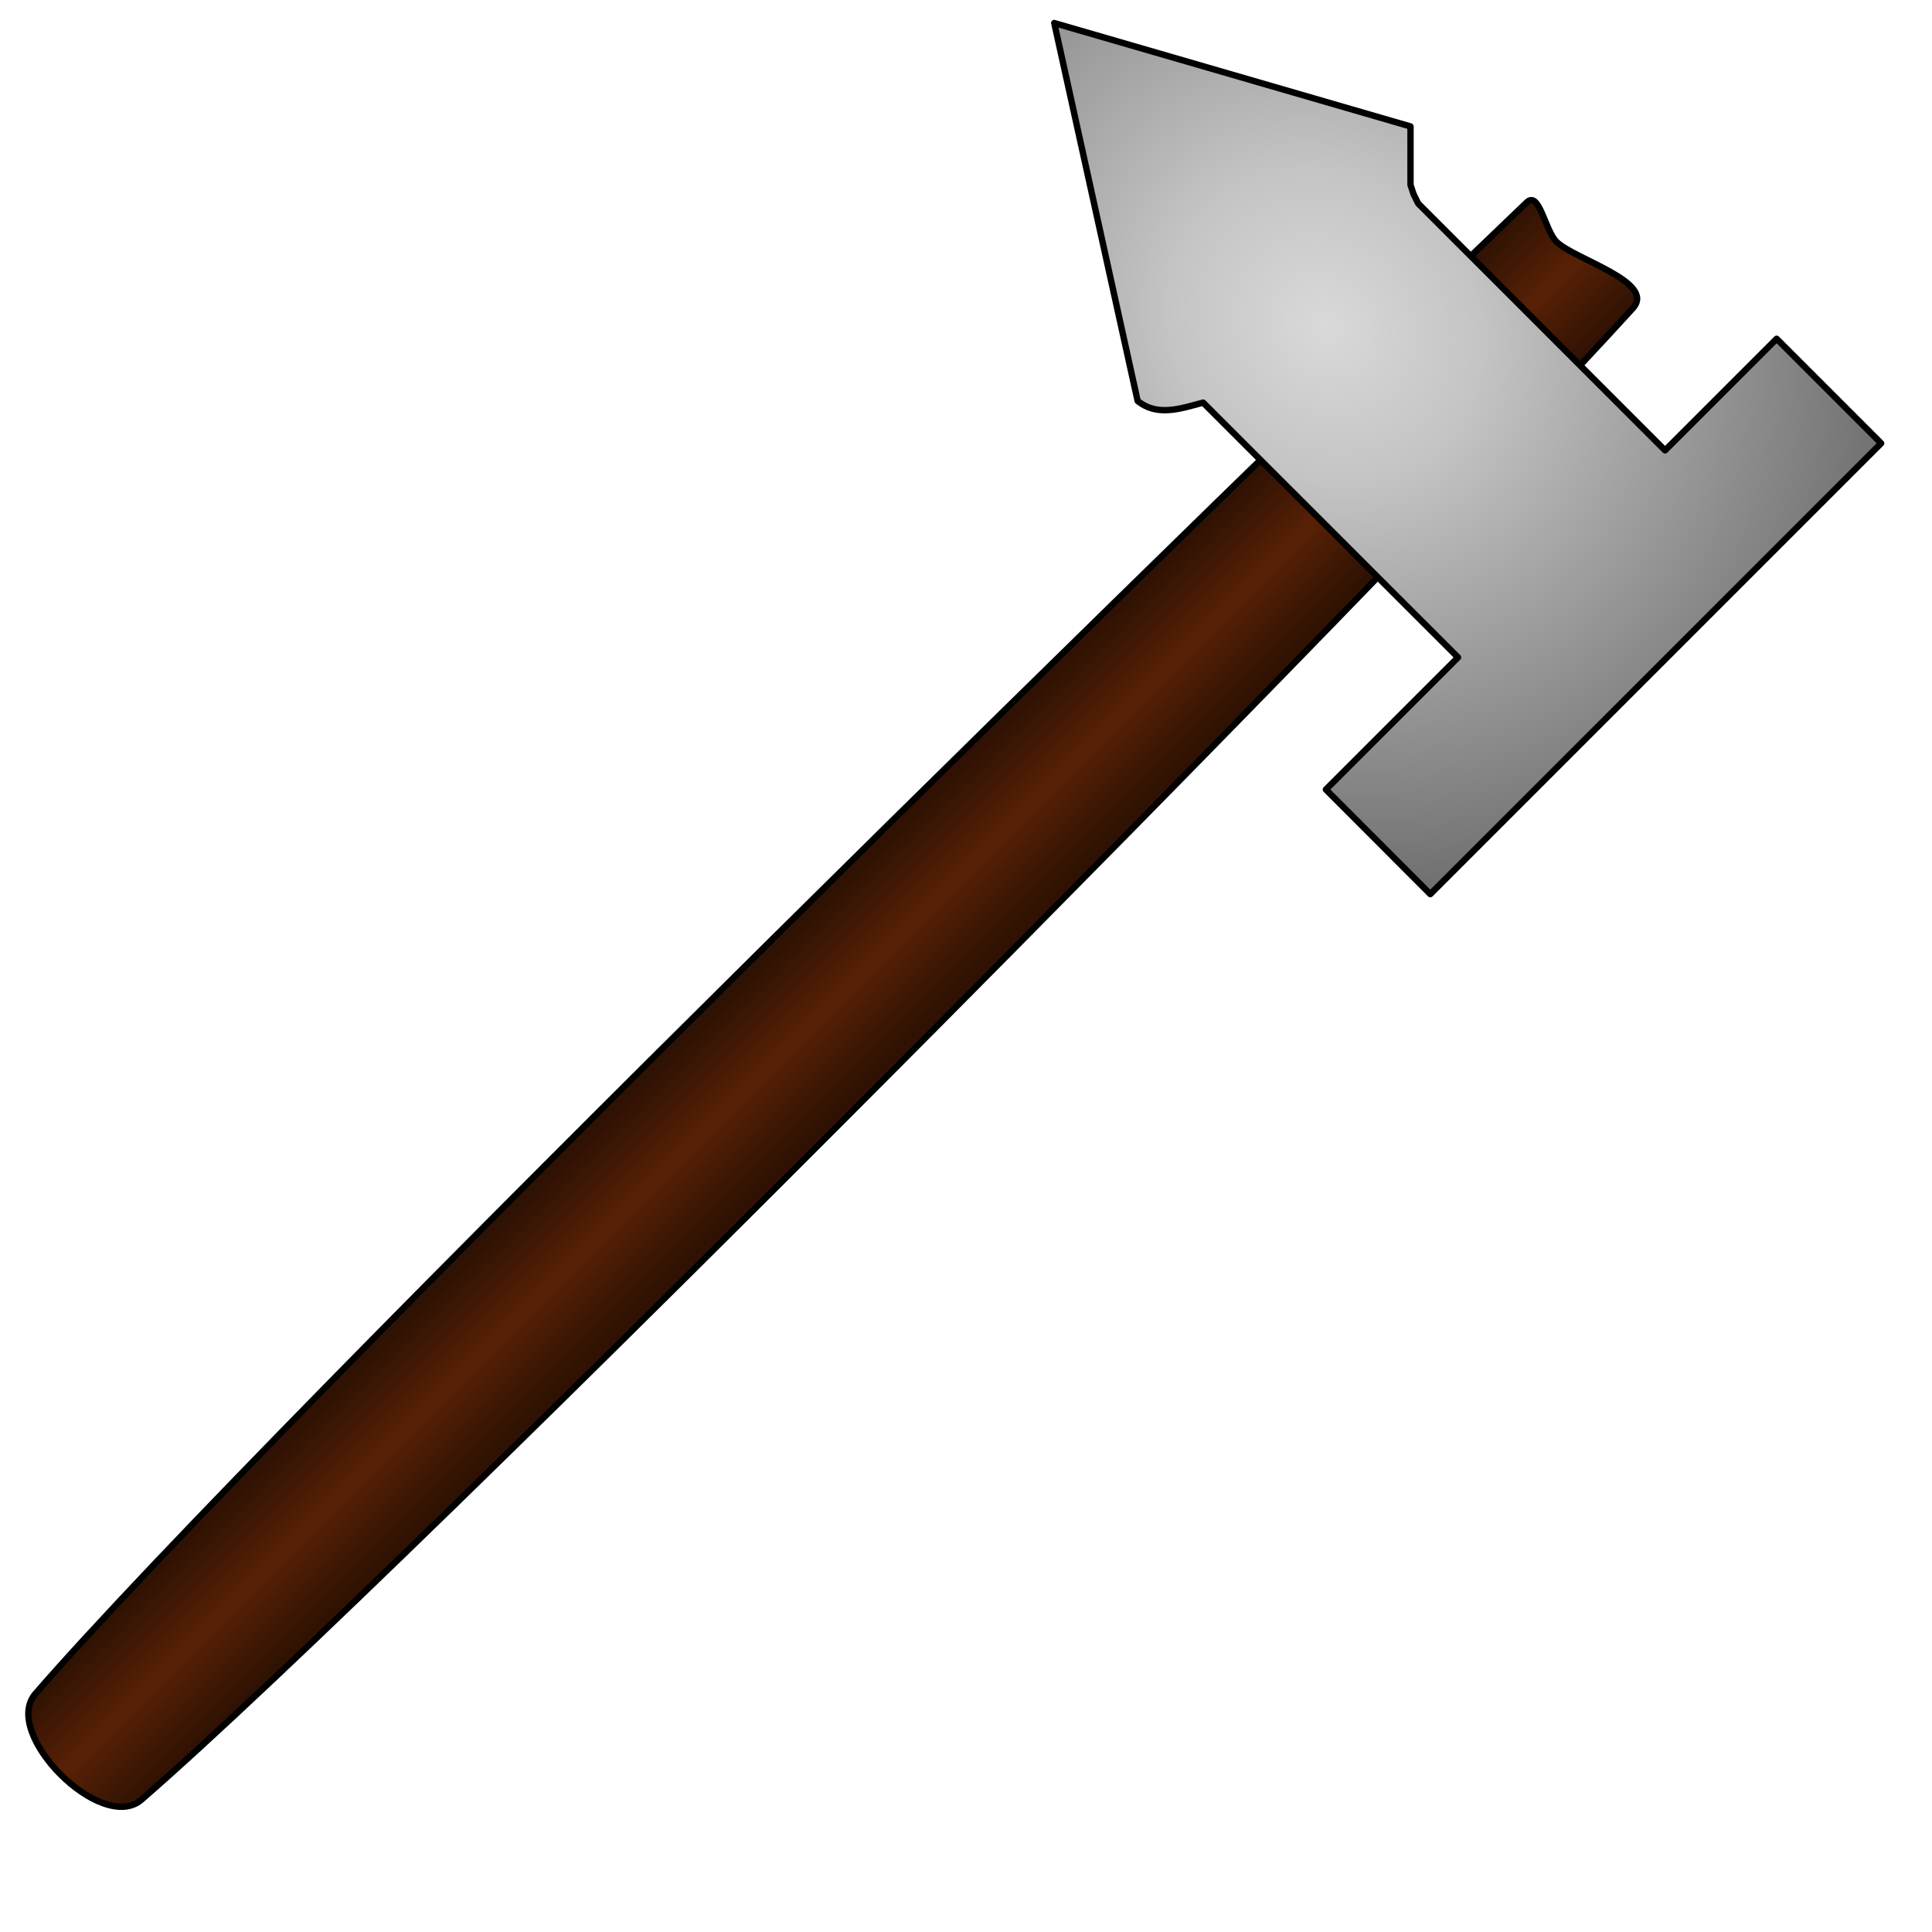 <svg width="100px" height="100px" viewBox="0 0 100 100" version="1.1" xmlns="http://www.w3.org/2000/svg"  xml:space="preserve" style="fill-rule:evenodd;clip-rule:evenodd;stroke-linecap:round;stroke-linejoin:round;stroke-miterlimit:1.5;"><g><path d="M84.513,15.959c1.238,-1.363 -3.04,-2.536 -3.954,-3.45c-0.6,-0.6 -0.885,-2.653 -1.532,-2.036c-13.121,12.527 -65.24,63.413 -77.193,77.193c-1.784,2.058 3.43,7.271 5.487,5.486c13.779,-11.951 64.986,-63.752 77.192,-77.193Z" style="fill:url(#_Linear1);stroke:#000;stroke-width:0.33px;"/><path d="M54.568,1.193l18.435,5.35c0.002,0.003 0.003,0.006 0.005,0.009l0,3.017l0.159,0.483l0.237,0.479l12.779,12.779l5.775,-5.775l0,0l5.41,5.41l-23.335,23.335l-5.406,-5.414l6.839,-6.839l-12.636,-12.631l-0.556,-0.556l-0.756,0.201c-1.223,0.323 -1.971,0.236 -2.634,-0.287l-4.316,-19.561l-0.001,-0.001l0.001,0l0,0.001Z" style="fill:url(#_Radial2);stroke:#000;stroke-width:0.33px;stroke-linecap:butt;stroke-miterlimit:1.414;"/></g><defs><linearGradient id="_Linear1" x1="0" y1="0" x2="1" y2="0" gradientUnits="userSpaceOnUse" gradientTransform="matrix(5.486,5.486,-5.486,5.486,40.431,49.07)"><stop offset="0" style="stop-color:#301203;stop-opacity:1"/><stop offset="0.5" style="stop-color:#582106;stop-opacity:1"/><stop offset="1" style="stop-color:#301203;stop-opacity:1"/></linearGradient><radialGradient id="_Radial2" cx="0" cy="0" r="1" gradientUnits="userSpaceOnUse" gradientTransform="matrix(-19.3,19.3,-21.321,-21.321,68.626,16.901)"><stop offset="0" style="stop-color:#d9d9d9;stop-opacity:1"/><stop offset="0.28" style="stop-color:#c4c4c4;stop-opacity:1"/><stop offset="1" style="stop-color:#717171;stop-opacity:1"/></radialGradient></defs></svg>